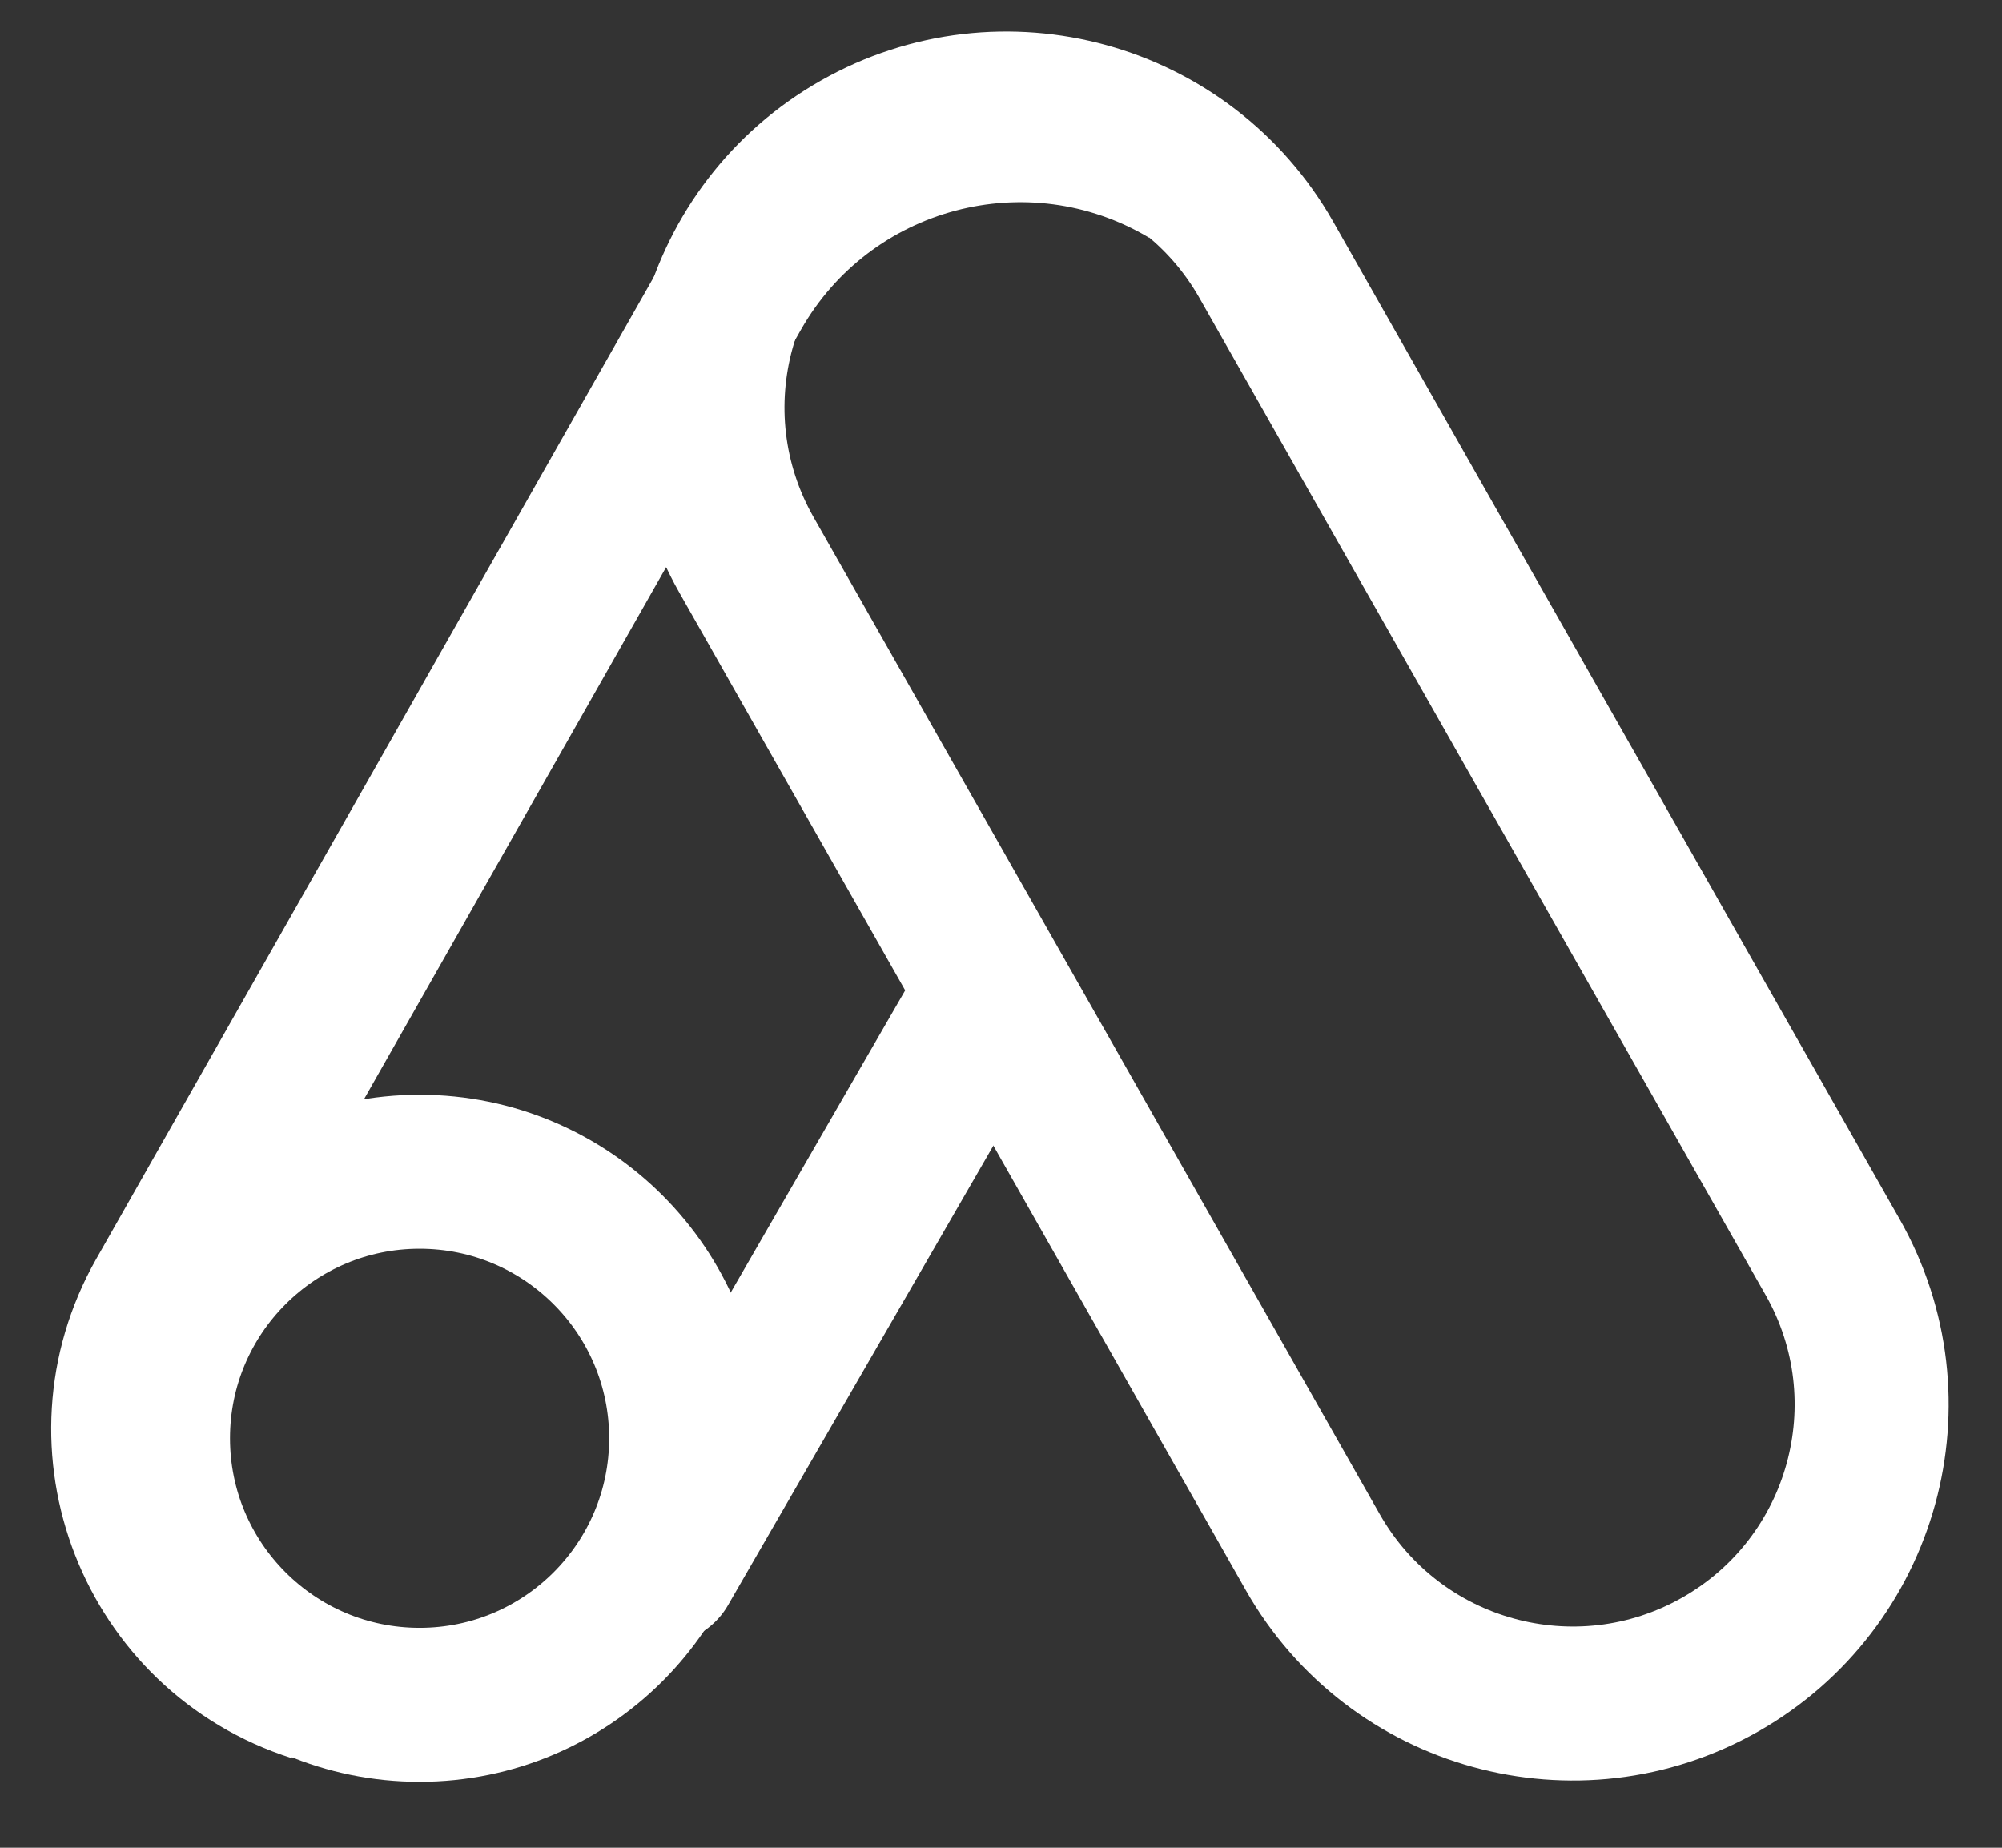 <svg width="52" height="48" viewBox="0 0 52 48" fill="none" xmlns="http://www.w3.org/2000/svg">
<rect x="0" y="0" width="52" height="48" fill="#333333" stroke="none"/>
<path d="M17.175 40.703L25.576 26.152" stroke="white" stroke-width="4" stroke-linecap="round"/>
<path d="M47.6 32.656L32.892 6.751C30.775 3.022 26.036 1.716 22.308 3.833C18.579 5.95 17.273 10.688 19.39 14.417L34.098 40.322C36.215 44.05 40.954 45.357 44.682 43.24C48.41 41.123 49.717 36.384 47.6 32.656Z" stroke="white" stroke-width="4"/>
<path d="M8.185 43.767V43.767C3.967 42.422 2.056 37.536 4.242 33.686L19.062 7.583C21.426 3.419 26.748 2.008 30.865 4.454V4.454" stroke="white" stroke-width="4"/>
<circle cx="10.898" cy="37.363" r="6.924" stroke="white" stroke-width="4"/>
</svg>
